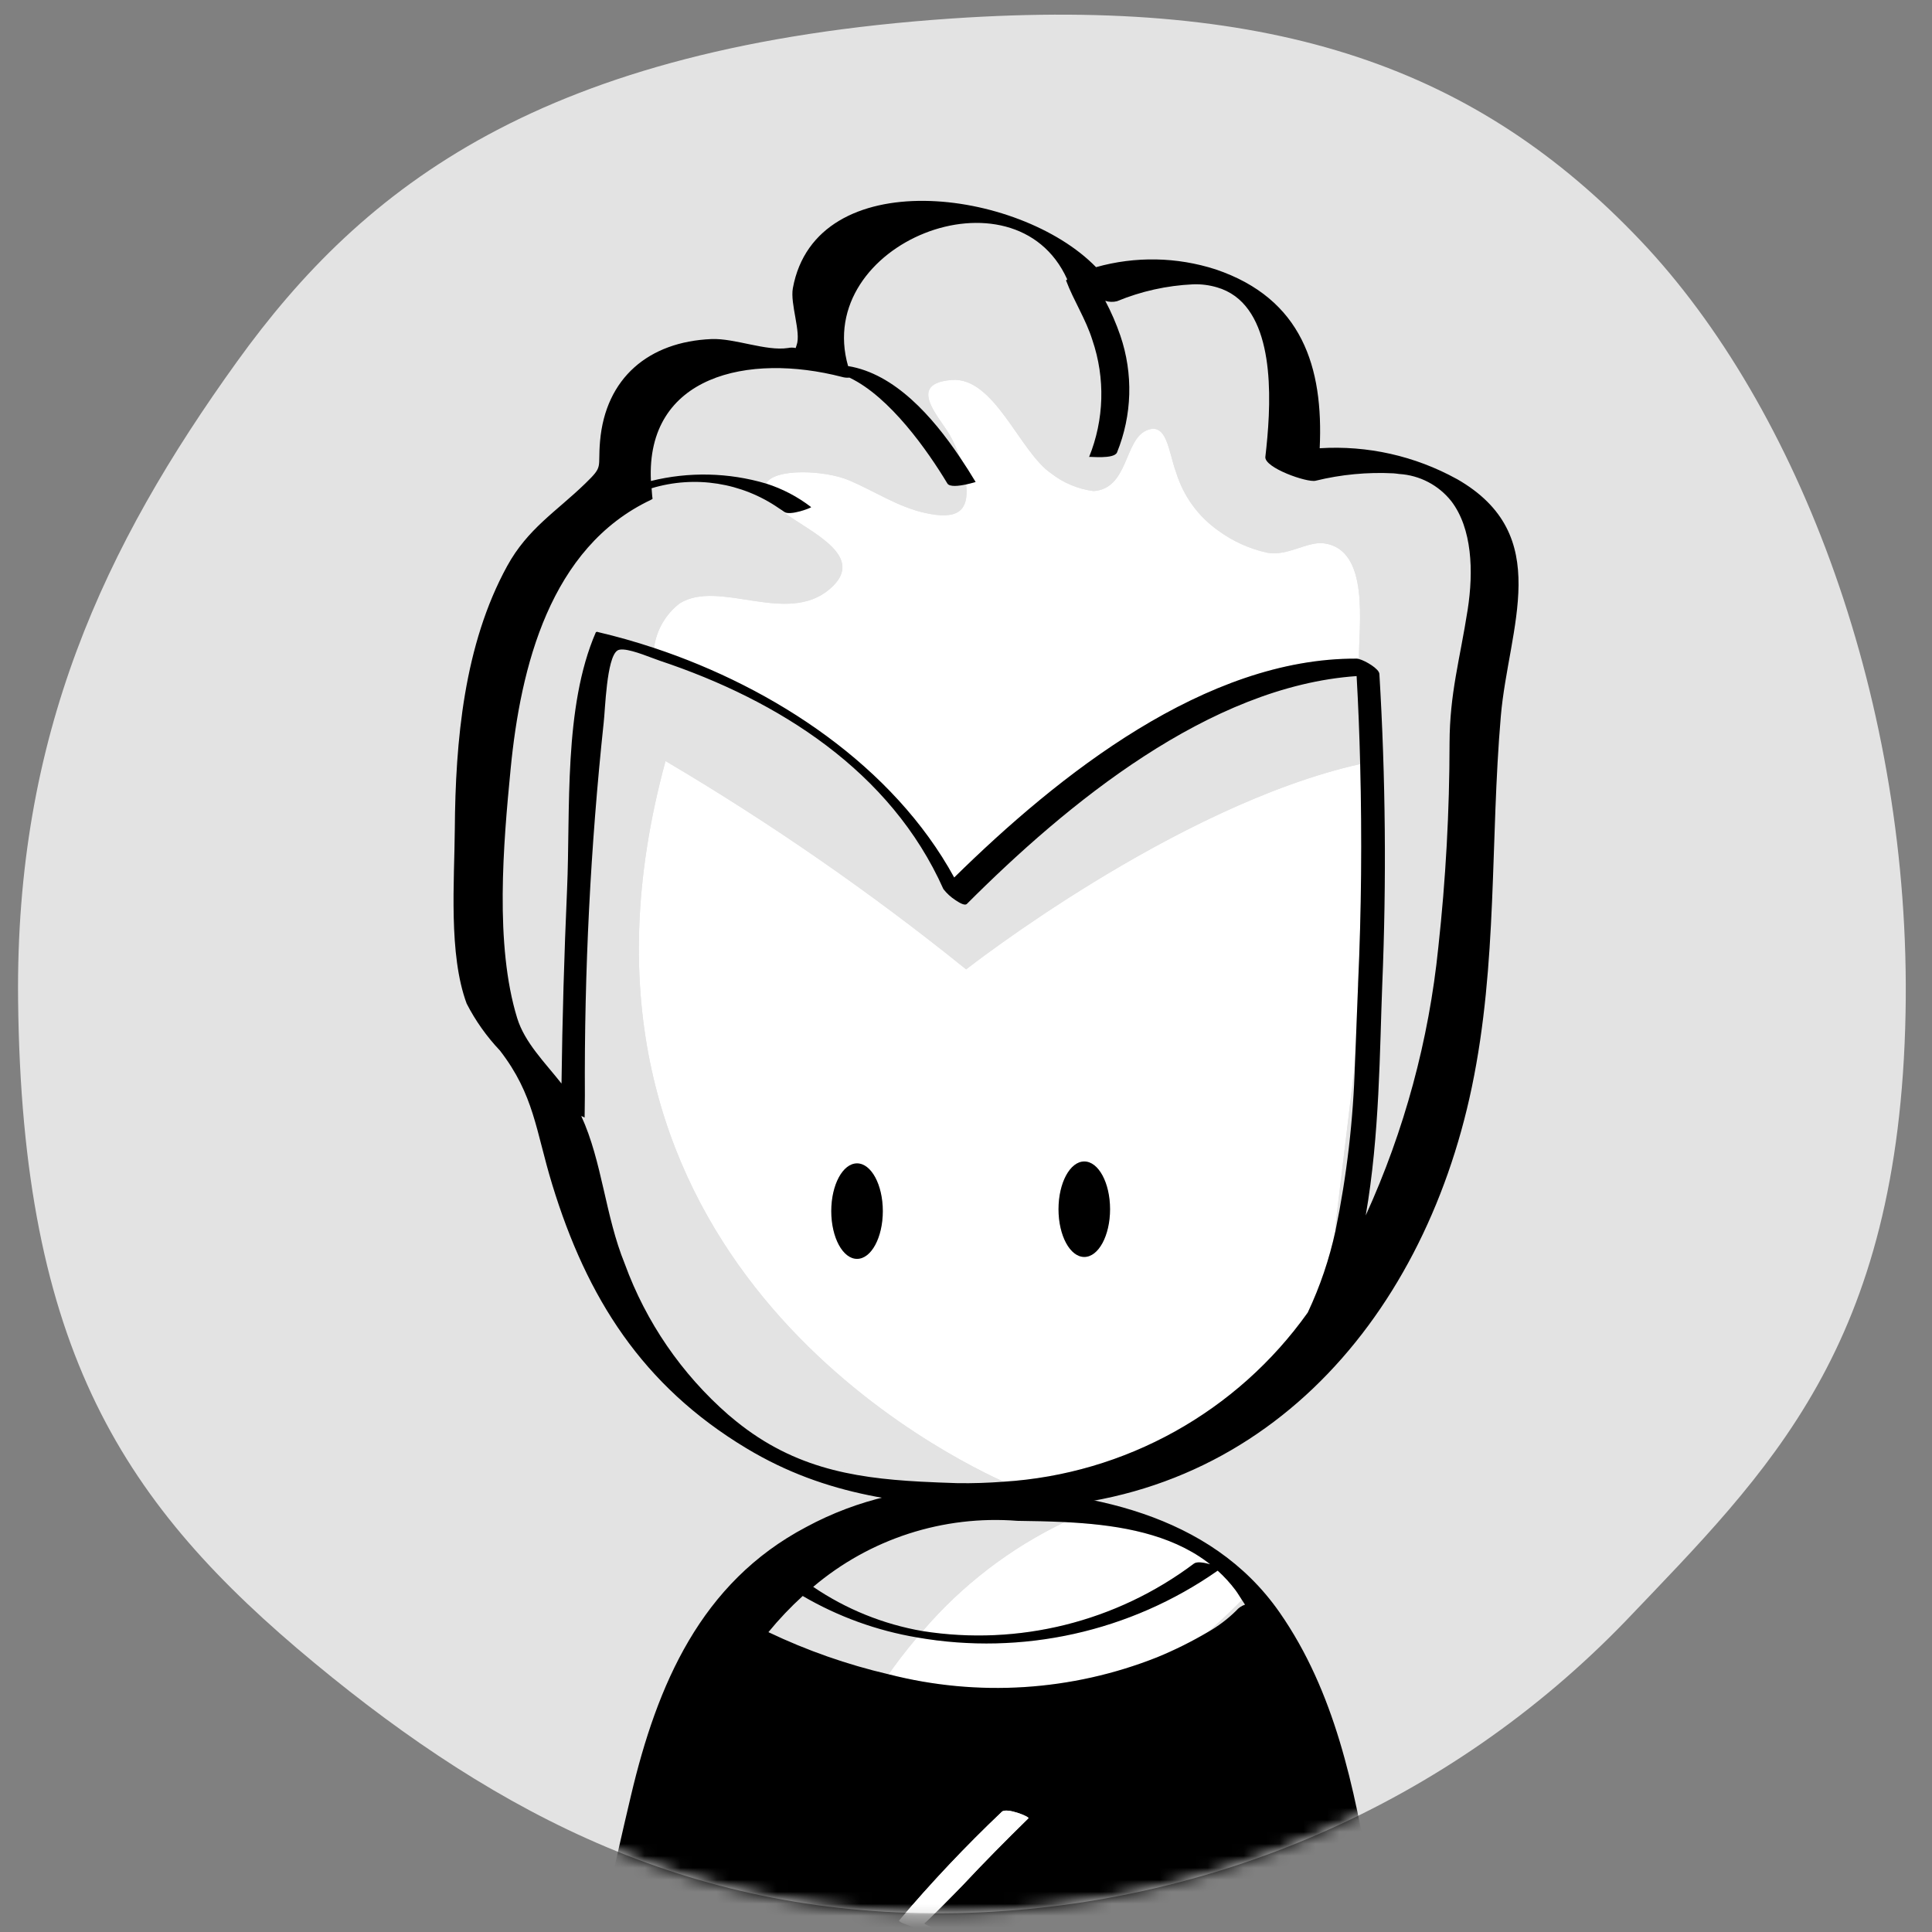 <?xml version="1.0" encoding="UTF-8" standalone="no"?>
<svg
   xmlns:dc="http://purl.org/dc/elements/1.1/"
   xmlns:cc="http://creativecommons.org/ns#"
   xmlns:rdf="http://www.w3.org/1999/02/22-rdf-syntax-ns#"
   xmlns:svg="http://www.w3.org/2000/svg"
   xmlns="http://www.w3.org/2000/svg"
   xmlns:xlink="http://www.w3.org/1999/xlink"
   xmlns:sodipodi="http://sodipodi.sourceforge.net/DTD/sodipodi-0.dtd"
   xmlns:inkscape="http://www.inkscape.org/namespaces/inkscape"
   sodipodi:docname="dude.svg"
   inkscape:version="1.0 (4035a4fb49, 2020-05-01)"
   id="svg1954"
   version="1.1"
   viewBox="0 0 40 40"
   height="40mm"
   width="40mm">
  <rect x="0" y="0" width="40" height="40" fill="#808080" stroke="none"/>
  <defs
     id="defs1948">
    <path
       d="M0.226 82.071C0.018 59.981 5.411 42.662 20.745 25.58 33.316 11.575 48.581 1.903 77.131 0.877 104.133-0.093 119.231 11.504 134.508 23.952 151.346 37.672 158.416 54.912 158.207 80.705 158.01 104.909 147.691 128.048 135.131 138.705 121.173 150.549 100.64 156.698 77.263 157.139 55.508 157.549 37.685 151.678 24.744 136.834 11.169 121.262 0.447 105.626 0.226 82.071Z"
       id="path-1" />
    <path
       d="M0.194 83.049C-0.037 60.959 7.364 45.184 18.482 29.744 29.014 15.116 43.977 3.433 78.136 1.117 105.372-0.73 122.059 5.361 135.631 19.648 148.893 33.607 158.257 58.333 157.767 84.122 157.236 112.062 146.398 122.317 134.345 134.953 119.685 150.117 99.62 158.865 78.531 159.287 56.776 159.697 40.386 151.189 24.948 138.413 9.034 125.242 0.502 112.35 0.194 83.049Z"
       id="path-1-8" />
  </defs>
  <sodipodi:namedview
     inkscape:window-maximized="0"
     inkscape:window-y="78"
     inkscape:window-x="288"
     inkscape:window-height="1030"
     inkscape:window-width="1424"
     showgrid="false"
     inkscape:document-rotation="0"
     inkscape:current-layer="Page-1"
     inkscape:document-units="mm"
     inkscape:cy="74.229412"
     inkscape:cx="88.377487"
     inkscape:zoom="3.959798"
     inkscape:pageshadow="2"
     inkscape:pageopacity="0.0"
     borderopacity="1.0"
     bordercolor="#666666"
     pagecolor="#ffffff"
     id="base" />
  <g
     id="layer1"
     inkscape:groupmode="layer"
     inkscape:label="Layer 1">
    <g
       transform="matrix(0.248,0,0,0.248,0.46,-0.094)"
       id="Page-1"
       stroke="none"
       stroke-width="1"
       fill="none"
       fill-rule="evenodd">
      <g
         transform="translate(-0.538,0.807)"
         id="13_Circle">
        <path
           d="M 0.194,83.049 C -0.037,60.959 7.364,45.184 18.482,29.744 29.014,15.116 43.977,3.433 78.136,1.117 105.372,-0.73 122.059,5.361 135.631,19.648 c 13.262,13.959 22.626,38.685 22.136,64.474 -0.531,27.94 -11.369,38.195 -23.422,50.831 -14.66,15.164 -34.725,23.912 -55.814,24.334 C 56.776,159.697 40.386,151.189 24.948,138.413 9.034,125.242 0.502,112.35 0.194,83.049 Z"
           id="Path"
           fill="#e3e3e3"
           fill-rule="nonzero" />
        <g
           id="Clipped">
          <mask
             id="mask-2"
             fill="#ffffff">
            <use
               y="0"
               x="0"
               width="100%"
               height="100%"
               xlink:href="#path-1-8"
               id="use2694" />
          </mask>
          <g
             id="g2697" />
          <g
             id="_13_Front-link"
             mask="url(#mask-2)">
            <g
               id="_13_Front"
               transform="translate(36.545,16.34)">
              <g
                 id="g2744">
                <g
                   id="Body"
                   transform="translate(9.451,106.326)">
                  <path
                     d="m 52.833,6.862 c 0.221,0.15 0.441,0.303 0.659,0.464 C 53.277,7.164 53.057,7.01 52.833,6.862 Z"
                     id="path2699" />
                  <path
                     d="m 53.53,13.153 c 0.866,-0.491 1.663,-1.095 2.371,-1.794 0.194,-0.225 0.445,-0.395 0.727,-0.49 -0.087,-0.14 -0.178,-0.272 -0.267,-0.407 -0.456,0.47 -1.436,1.452 -2.831,2.691 z"
                     id="path2701" />
                  <path
                     d="m 29.712,13.076 c 8.004,1.263 16.177,-0.771 22.655,-5.638 0.246,-0.186 0.832,-0.088 1.344,0.058 C 53.639,7.439 53.567,7.382 53.493,7.326 53.275,7.166 53.054,7.012 52.833,6.862 49.63,4.768 45.531,4.17 41.571,3.976 37.027,6.15 32.987,9.25 29.712,13.076 Z"
                     id="path2703"
                     fill="#ffffff"
                     fill-rule="nonzero" />
                  <path
                     d="M 56.361,10.462 C 56.185,10.195 56.02,9.91 55.835,9.661 55.392,9.07 54.893,8.524 54.344,8.03 47.047,13.135 38.023,15.139 29.25,13.605 c -1.04,1.225 -1.83,2.29 -2.377,3.076 7.431,1.909 15.277,1.413 22.409,-1.417 1.465,-0.601 2.885,-1.307 4.249,-2.111 1.395,-1.239 2.375,-2.221 2.831,-2.691 z"
                     id="path2705"
                     fill="#ffffff"
                     fill-rule="nonzero" />
                  <path
                     d="m 19.702,10.143 c -1.026,0.936 -1.984,1.946 -2.864,3.02 3.208,1.532 6.572,2.712 10.035,3.517 0.547,-0.786 1.337,-1.851 2.377,-3.076 -3.366,-0.567 -6.601,-1.74 -9.548,-3.461 z"
                     id="path2707"
                     fill="#e3e3e3"
                     fill-rule="nonzero" />
                  <path
                     d="M 20.576,9.382 C 23.324,11.25 26.439,12.509 29.712,13.076 32.987,9.25 37.027,6.15 41.57,3.976 40.225,3.911 38.895,3.889 37.624,3.871 31.437,3.387 25.309,5.368 20.576,9.382 Z"
                     id="path2709"
                     fill="#e3e3e3"
                     fill-rule="nonzero" />
                  <path
                     d="M 71.002,62.074 C 69.928,52.661 68.722,43.248 67.096,33.913 65.735,26.101 64.132,18.142 59.505,11.506 53.733,3.227 43.399,1.284 33.957,1.156 29.096,0.959 24.271,2.075 19.991,4.388 11.191,9.026 7.55,17.551 5.368,26.785 2.435,39.197 -0.42,52.681 0.297,65.49 0.498,69.073 2.923,70.745 6.486,71.643 14.156,73.576 22.874,70.254 30.639,69.501 41.763,68.418 52.975,68.627 64.052,70.121 c 2.482,0.323 6.171,0.378 7.236,-2.439 0.561,-1.485 -0.11,-4.075 -0.286,-5.609 z M 37.625,3.871 c 1.271,0.017 2.6,0.04 3.946,0.105 3.961,0.193 8.06,0.792 11.263,2.886 0.225,0.147 0.445,0.302 0.66,0.464 0.074,0.055 0.146,0.113 0.218,0.17 C 53.199,7.35 52.614,7.252 52.367,7.438 45.889,12.305 37.716,14.339 29.712,13.076 26.439,12.509 23.324,11.25 20.576,9.382 25.309,5.368 31.437,3.387 37.625,3.871 Z M 39.44,50.169 C 35.897,52 32.281,53.689 28.664,55.37 c -0.588,0.273 -2.188,-0.555 -2.217,-0.541 4.377,-2.035 8.793,-4.05 13.02,-6.389 0.512,-0.284 2.717,-1.141 2.961,-1.826 1.216,-3.411 -11.97,-8.217 -14.362,-9.154 0.026,0.01 -0.372,-0.151 -0.31,-0.228 2.69,-3.177 5.551,-6.206 8.57,-9.072 0.386,-0.378 2.344,0.417 2.217,0.541 -1.864,1.827 -3.704,3.682 -5.486,5.589 -0.21,0.225 -3.183,3.257 -3.209,3.178 0.077,0.231 1.447,0.543 1.642,0.671 3.647,2.377 8.221,3.17 11.548,6.206 1.753,1.599 1.97,1.982 0.798,3.385 -0.896,1.073 -3.197,1.818 -4.397,2.439 z M 55.901,11.359 c -0.708,0.7 -1.505,1.303 -2.371,1.794 -1.364,0.804 -2.784,1.51 -4.249,2.111 -7.132,2.83 -14.977,3.326 -22.409,1.417 -3.462,-0.806 -6.827,-1.985 -10.035,-3.517 0.88,-1.075 1.837,-2.084 2.864,-3.02 2.947,1.722 6.182,2.895 9.548,3.462 8.773,1.535 17.797,-0.47 25.094,-5.576 0.548,0.494 1.048,1.04 1.49,1.63 0.185,0.249 0.35,0.534 0.526,0.801 0.089,0.136 0.18,0.268 0.267,0.407 -0.282,0.095 -0.533,0.265 -0.727,0.49 z"
                     id="Shape"
                     fill="#000000"
                     fill-rule="nonzero" />
                  <path
                     d="m 43.038,44.346 c -3.328,-3.036 -7.901,-3.829 -11.548,-6.206 -0.195,-0.127 -1.565,-0.44 -1.642,-0.671 0.026,0.078 2.999,-2.954 3.209,-3.178 1.782,-1.907 3.622,-3.762 5.486,-5.589 0.127,-0.124 -1.831,-0.919 -2.217,-0.541 -3.019,2.866 -5.88,5.895 -8.57,9.072 -0.062,0.076 0.335,0.238 0.31,0.228 2.392,0.937 15.578,5.742 14.362,9.154 -0.244,0.684 -2.449,1.542 -2.961,1.826 -4.227,2.339 -8.643,4.354 -13.02,6.389 0.029,-0.013 1.629,0.814 2.217,0.541 3.616,-1.681 7.232,-3.37 10.775,-5.201 1.201,-0.62 3.501,-1.366 4.397,-2.438 1.173,-1.403 0.955,-1.786 -0.798,-3.385 z"
                     id="path2712"
                     fill="#ffffff"
                     fill-rule="nonzero" />
                </g>
                <g
                   id="Head">
                  <path
                     d="m 78.951,22.801 c 1.603,0.433 3.091,1.213 4.359,2.285 -1.06,-1.349 -2.646,-2.18 -4.359,-2.285 z"
                     id="path2715" />
                  <path
                     d="m 63.748,7.222 c 0.517,0.216 1.02,0.463 1.508,0.739 C 64.801,7.628 64.29,7.377 63.748,7.222 Z"
                     id="path2717" />
                  <path
                     d="m 38.961,106.923 c -5.622,-0.616 -11.037,-2.475 -15.852,-5.443 4.948,4.226 10.051,5.13 15.852,5.443 z"
                     id="path2719" />
                  <path
                     d="m 72.64,28.59 c -1.369,-0.171 -3.024,1.097 -4.702,0.788 -1.468,-0.321 -2.854,-0.944 -4.069,-1.829 -1.687,-1.181 -2.932,-2.892 -3.538,-4.86 -0.65,-1.751 -0.761,-4.296 -2.502,-3.513 -1.843,0.83 -1.49,4.845 -4.389,5.053 -1.287,-0.163 -2.507,-0.668 -3.532,-1.465 -2.645,-1.782 -4.742,-8.099 -8.325,-7.811 -3.73,0.299 -1.126,2.97 -0.175,4.559 0.337,0.587 0.617,1.205 0.836,1.846 0.492,0.73 0.944,1.447 1.345,2.114 0,0 -0.357,0.111 -0.791,0.204 0.263,2.382 -0.904,2.942 -3.462,2.372 -2.263,-0.505 -4.196,-1.818 -6.295,-2.709 -2.082,-0.884 -6.3,-1.018 -6.943,0.266 1.357,0.43 2.628,1.095 3.756,1.964 0.063,0.049 -1.78,0.759 -2.248,0.394 -0.139,-0.108 -0.29,-0.191 -0.432,-0.292 0.112,0.096 0.23,0.195 0.36,0.296 2.086,1.628 7.124,3.68 3.865,6.45 -3.599,3.06 -9.208,-0.854 -12.505,1.181 -1.186,0.905 -1.962,2.247 -2.153,3.727 10.096,3.352 19.989,9.895 25.058,19.166 8.733,-8.584 20.997,-18.341 33.605,-18.273 0.064,0.003 0.128,0.015 0.189,0.033 -0.043,-2.688 0.976,-9.171 -2.951,-9.661 z"
                     id="path2721"
                     fill="#ffffff"
                     fill-rule="nonzero" />
                  <path
                     d="M 42.796,64.158 C 34.863,57.76 26.476,51.947 17.699,46.767 6.793,86.781 39.149,103.844 45.917,106.93 c 10.164,-0.635 19.498,-5.825 25.4,-14.124 1.026,-2.18 1.802,-4.469 2.311,-6.824 -0.026,-0.069 -0.037,-0.144 -0.03,-0.218 0.552,-4.585 1.104,-9.17 1.656,-13.755 0.109,-2.38 0.173,-4.632 0.264,-6.611 0.279,-6.111 0.332,-12.252 0.175,-18.382 C 60.22,50.48 42.796,64.158 42.796,64.158 Z m -9.109,24.168 c -1.189,0 -2.152,-1.784 -2.152,-3.986 0,-2.201 0.964,-3.986 2.152,-3.986 1.189,0 2.152,1.784 2.152,3.986 0,2.202 -0.964,3.986 -2.152,3.986 z m 18.971,-0.16 c -1.189,0 -2.152,-1.784 -2.152,-3.986 0,-2.202 0.964,-3.986 2.152,-3.986 1.189,0 2.152,1.784 2.152,3.986 0,2.202 -0.964,3.986 -2.152,3.986 z"
                     id="path2723"
                     fill="#ffffff"
                     fill-rule="nonzero" />
                  <path
                     d="m 41.935,58.396 -0.025,-0.017 0.011,0.034 z"
                     id="path2725"
                     fill="#ffffff"
                     fill-rule="nonzero" />
                  <path
                     d="M 78.951,22.801 C 78.792,22.784 78.644,22.755 78.477,22.746 76.288,22.634 74.095,22.842 71.967,23.364 71.262,23.537 67.67,22.277 67.775,21.367 68.244,17.327 68.687,10.496 65.256,7.961 64.769,7.685 64.265,7.438 63.748,7.222 63.094,7.027 62.412,6.941 61.729,6.967 c -2.18,0.101 -4.325,0.578 -6.342,1.411 -0.323,0.08 -0.661,0.068 -0.977,-0.034 0.495,0.934 0.916,1.906 1.259,2.906 1.085,3.176 0.987,6.637 -0.276,9.747 -0.246,0.598 -2.311,0.331 -2.332,0.382 1.26,-3.11 1.358,-6.569 0.277,-9.746 C 52.788,9.868 51.783,8.361 51.141,6.659 51.13,6.631 51.172,6.595 51.239,6.554 51.236,6.547 51.225,6.538 51.222,6.531 46.828,-3.133 30,3.552 32.939,13.793 c 3.9,0.631 7.061,4.24 9.304,7.564 -0.22,-0.64 -0.499,-1.258 -0.836,-1.846 -0.951,-1.589 -3.555,-4.26 0.175,-4.559 3.584,-0.287 5.681,6.029 8.325,7.811 1.024,0.796 2.244,1.302 3.532,1.465 2.899,-0.208 2.546,-4.223 4.389,-5.053 1.741,-0.783 1.853,1.762 2.502,3.513 0.606,1.969 1.851,3.679 3.538,4.86 1.215,0.885 2.601,1.508 4.069,1.829 1.678,0.309 3.334,-0.959 4.702,-0.788 3.928,0.49 2.909,6.974 2.952,9.661 0.555,0.152 1.674,0.815 1.701,1.239 0.519,8.647 0.599,17.316 0.239,25.971 -0.211,5.31 -0.208,12.535 -1.38,19.242 3.228,-7.081 5.275,-14.642 6.062,-22.383 0.622,-5.664 0.935,-11.358 0.939,-17.056 0.013,-4.161 0.861,-6.955 1.512,-11.128 0.506,-3.245 0.364,-6.787 -1.355,-9.05 -1.268,-1.072 -2.756,-1.852 -4.359,-2.285 z"
                     id="path2727"
                     fill="#e3e3e3"
                     fill-rule="nonzero" />
                  <path
                     d="m 18.893,33.596 c 3.296,-2.035 8.906,1.879 12.505,-1.181 3.259,-2.771 -1.78,-4.823 -3.865,-6.45 -0.13,-0.102 -0.248,-0.2 -0.36,-0.296 -3.104,-2.15 -7.021,-2.767 -10.636,-1.674 0.027,0.295 0.034,0.574 0.08,0.884 l -0.128,0.081 C 8.051,28.93 5.596,38.915 4.767,47.429 4.16,53.671 3.427,62.102 5.315,68.23 5.947,70.282 7.638,71.939 9.015,73.692 9.089,68.302 9.243,62.914 9.477,57.528 9.773,50.86 9.164,42.264 11.882,36.014 c 0.06,-0.039 0.137,-0.043 0.201,-0.009 1.546,0.363 3.104,0.803 4.657,1.319 0.191,-1.48 0.966,-2.822 2.152,-3.727 z"
                     id="path2729"
                     fill="#e3e3e3"
                     fill-rule="nonzero" />
                  <path
                     d="m 33.039,23.337 c 2.099,0.892 4.033,2.205 6.295,2.71 2.558,0.571 3.726,0.01 3.462,-2.372 -0.612,0.131 -1.382,0.227 -1.568,-0.081 -1.641,-2.726 -4.799,-7.234 -8.175,-8.835 -0.21,0.021 -0.423,0.001 -0.625,-0.059 -7.815,-2.021 -16.38,-0.126 -15.947,8.688 3.167,-0.784 6.486,-0.71 9.615,0.216 0.643,-1.283 4.862,-1.15 6.943,-0.266 z"
                     id="path2731"
                     fill="#e3e3e3"
                     fill-rule="nonzero" />
                  <path
                     d="m 73.629,85.982 c 0.948,-4.601 1.492,-9.277 1.626,-13.973 -0.552,4.585 -1.104,9.17 -1.656,13.755 -0.006,0.074 0.004,0.149 0.03,0.218 z"
                     id="path2733"
                     fill="#e3e3e3"
                     fill-rule="nonzero" />
                  <path
                     d="m 17.699,46.767 c 8.776,5.181 17.164,10.993 25.096,17.391 0,0 17.424,-13.678 32.898,-17.141 -0.063,-2.451 -0.162,-4.899 -0.296,-7.343 -12.304,0.848 -24.202,10.678 -32.54,19.022 -0.147,0.148 -0.532,-0.034 -0.923,-0.3 l -0.014,0.017 -0.011,-0.034 C 41.522,58.13 41.18,57.816 40.897,57.452 36.51,47.621 27.149,41.699 17.234,38.393 c -0.165,-0.055 -0.393,-0.141 -0.641,-0.234 -0.995,-0.374 -2.456,-0.922 -2.911,-0.62 -0.91,0.606 -1.017,4.992 -1.144,6.024 -1.102,10.347 -1.626,20.747 -1.571,31.151 -0.007,0.607 -0.014,1.214 -0.021,1.819 -0.087,-0.057 -0.182,-0.102 -0.281,-0.133 1.755,3.809 1.995,8.324 3.634,12.34 1.772,4.862 4.745,9.198 8.643,12.602 0.056,0.048 0.112,0.089 0.167,0.137 4.815,2.968 10.23,4.827 15.852,5.443 0.999,0.055 2.017,0.093 3.061,0.127 1.339,0.025 2.631,-0.026 3.896,-0.12 C 39.149,103.844 6.793,86.781 17.699,46.767 Z"
                     id="path2735"
                     fill="#e3e3e3"
                     fill-rule="nonzero" />
                  <path
                     d="M 83.751,23.217 C 80.259,21.292 76.291,20.402 72.311,20.653 72.635,13.884 70.836,8.164 63.633,5.724 60.394,4.677 56.916,4.612 53.64,5.536 47.221,-1.063 30.256,-3.21 28.329,7.29 c -0.242,1.317 0.712,3.704 0.31,4.765 -0.029,0.076 -0.054,0.153 -0.075,0.231 -0.214,-0.046 -0.435,-0.046 -0.649,0 -1.834,0.279 -4.442,-0.828 -6.381,-0.748 -5.226,0.218 -8.844,3.24 -9.302,8.531 -0.2,2.31 0.309,2.03 -1.232,3.526 -2.42,2.349 -4.803,3.758 -6.521,6.891 -3.608,6.577 -4.319,14.611 -4.372,21.979 -0.031,4.284 -0.54,10.436 0.992,14.556 0.735,1.43 1.67,2.748 2.776,3.915 2.862,3.703 2.989,6.683 4.362,11.176 2.899,9.483 7.537,16.805 16.209,22.025 6.69,4.028 13.478,4.758 21.115,5.001 21.426,0.406 35.326,-15.387 39.452,-35.148 2.163,-10.363 1.526,-20.561 2.419,-30.963 0.64,-7.45 4.531,-15.127 -3.679,-19.812 z m -8.233,42.182 c -0.09,1.978 -0.155,4.23 -0.264,6.611 -0.134,4.696 -0.678,9.372 -1.626,13.973 -0.509,2.355 -1.285,4.645 -2.312,6.824 -5.902,8.299 -15.236,13.489 -25.4,14.124 -1.264,0.094 -2.556,0.144 -3.895,0.119 -1.044,-0.033 -2.062,-0.072 -3.061,-0.126 -5.801,-0.314 -10.904,-1.218 -15.852,-5.444 -0.056,-0.047 -0.112,-0.088 -0.167,-0.137 -3.898,-3.404 -6.872,-7.739 -8.644,-12.601 -1.639,-4.016 -1.879,-8.53 -3.634,-12.34 0.099,0.031 0.194,0.076 0.281,0.133 0.006,-0.606 0.014,-1.213 0.021,-1.819 -0.055,-10.405 0.47,-20.805 1.571,-31.151 0.127,-1.032 0.234,-5.418 1.144,-6.024 0.455,-0.303 1.916,0.245 2.911,0.62 0.248,0.093 0.475,0.179 0.641,0.234 9.915,3.306 19.276,9.228 23.663,19.059 0.282,0.364 0.625,0.678 1.012,0.927 l 0.025,0.017 c 0.39,0.266 0.775,0.447 0.922,0.3 8.338,-8.345 20.236,-18.175 32.54,-19.023 0.138,2.444 0.236,4.892 0.296,7.343 0.157,6.13 0.104,12.271 -0.175,18.382 z m 9.146,-31.263 c -0.651,4.173 -1.499,6.967 -1.512,11.128 -0.004,5.698 -0.317,11.392 -0.938,17.056 -0.787,7.742 -2.834,15.302 -6.061,22.383 1.172,-6.708 1.169,-13.932 1.38,-19.242 0.36,-8.655 0.28,-17.324 -0.239,-25.971 -0.026,-0.424 -1.146,-1.087 -1.701,-1.239 -0.061,-0.019 -0.125,-0.03 -0.189,-0.033 C 62.795,38.149 50.531,47.906 41.798,56.49 36.73,47.219 26.836,40.676 16.74,37.324 15.187,36.808 13.629,36.368 12.083,36.005 12.019,35.971 11.942,35.974 11.882,36.014 9.164,42.264 9.773,50.86 9.477,57.528 9.238,62.912 9.084,68.3 9.015,73.692 7.638,71.939 5.947,70.281 5.315,68.23 3.427,62.102 4.16,53.671 4.767,47.429 5.596,38.915 8.051,28.93 16.488,24.958 l 0.128,-0.081 c -0.047,-0.31 -0.053,-0.589 -0.08,-0.884 3.615,-1.093 7.532,-0.476 10.636,1.675 0.142,0.101 0.294,0.184 0.432,0.292 0.468,0.365 2.31,-0.345 2.248,-0.394 -1.128,-0.869 -2.399,-1.534 -3.756,-1.964 -3.129,-0.926 -6.449,-1 -9.616,-0.216 -0.432,-8.813 8.132,-10.709 15.947,-8.688 0.203,0.06 0.415,0.081 0.625,0.059 3.376,1.602 6.534,6.109 8.175,8.836 0.185,0.307 0.956,0.213 1.568,0.081 0.435,-0.093 0.791,-0.204 0.791,-0.204 C 43.187,22.804 42.735,22.087 42.243,21.358 40,18.033 36.839,14.424 32.939,13.793 30.001,3.552 46.829,-3.133 51.222,6.531 c 0.003,0.007 0.014,0.016 0.018,0.024 -0.067,0.04 -0.109,0.077 -0.098,0.105 0.642,1.702 1.647,3.209 2.196,4.974 1.081,3.177 0.983,6.636 -0.277,9.747 0.021,-0.051 2.085,0.215 2.332,-0.382 1.263,-3.11 1.361,-6.571 0.276,-9.747 -0.343,-1 -0.764,-1.972 -1.259,-2.906 0.316,0.103 0.655,0.114 0.977,0.034 2.017,-0.833 4.162,-1.31 6.342,-1.411 0.682,-0.026 1.365,0.06 2.019,0.255 0.542,0.156 1.052,0.406 1.508,0.739 3.431,2.535 2.988,9.367 2.519,13.407 -0.105,0.91 3.487,2.17 4.192,1.996 2.128,-0.522 4.321,-0.73 6.51,-0.618 0.167,0.009 0.315,0.038 0.474,0.055 1.712,0.105 3.298,0.936 4.359,2.285 1.718,2.262 1.86,5.804 1.354,9.049 z"
                     id="path2737"
                     fill="#000000"
                     fill-rule="nonzero" />
                  <path
                     d="m 33.687,80.355 c -1.189,0 -2.152,1.784 -2.152,3.986 0,2.202 0.964,3.986 2.152,3.986 1.189,0 2.152,-1.784 2.152,-3.986 0,-2.201 -0.964,-3.986 -2.152,-3.986 z"
                     id="path2739"
                     fill="#000000"
                     fill-rule="nonzero" />
                  <path
                     d="m 52.658,80.196 c -1.189,0 -2.152,1.784 -2.152,3.986 0,2.202 0.964,3.986 2.152,3.986 1.189,0 2.152,-1.784 2.152,-3.986 0,-2.202 -0.964,-3.986 -2.152,-3.986 z"
                     id="path2741"
                     fill="#000000"
                     fill-rule="nonzero" />
                </g>
              </g>
            </g>
          </g>
        </g>
      </g>
    </g>
  </g>
</svg>
